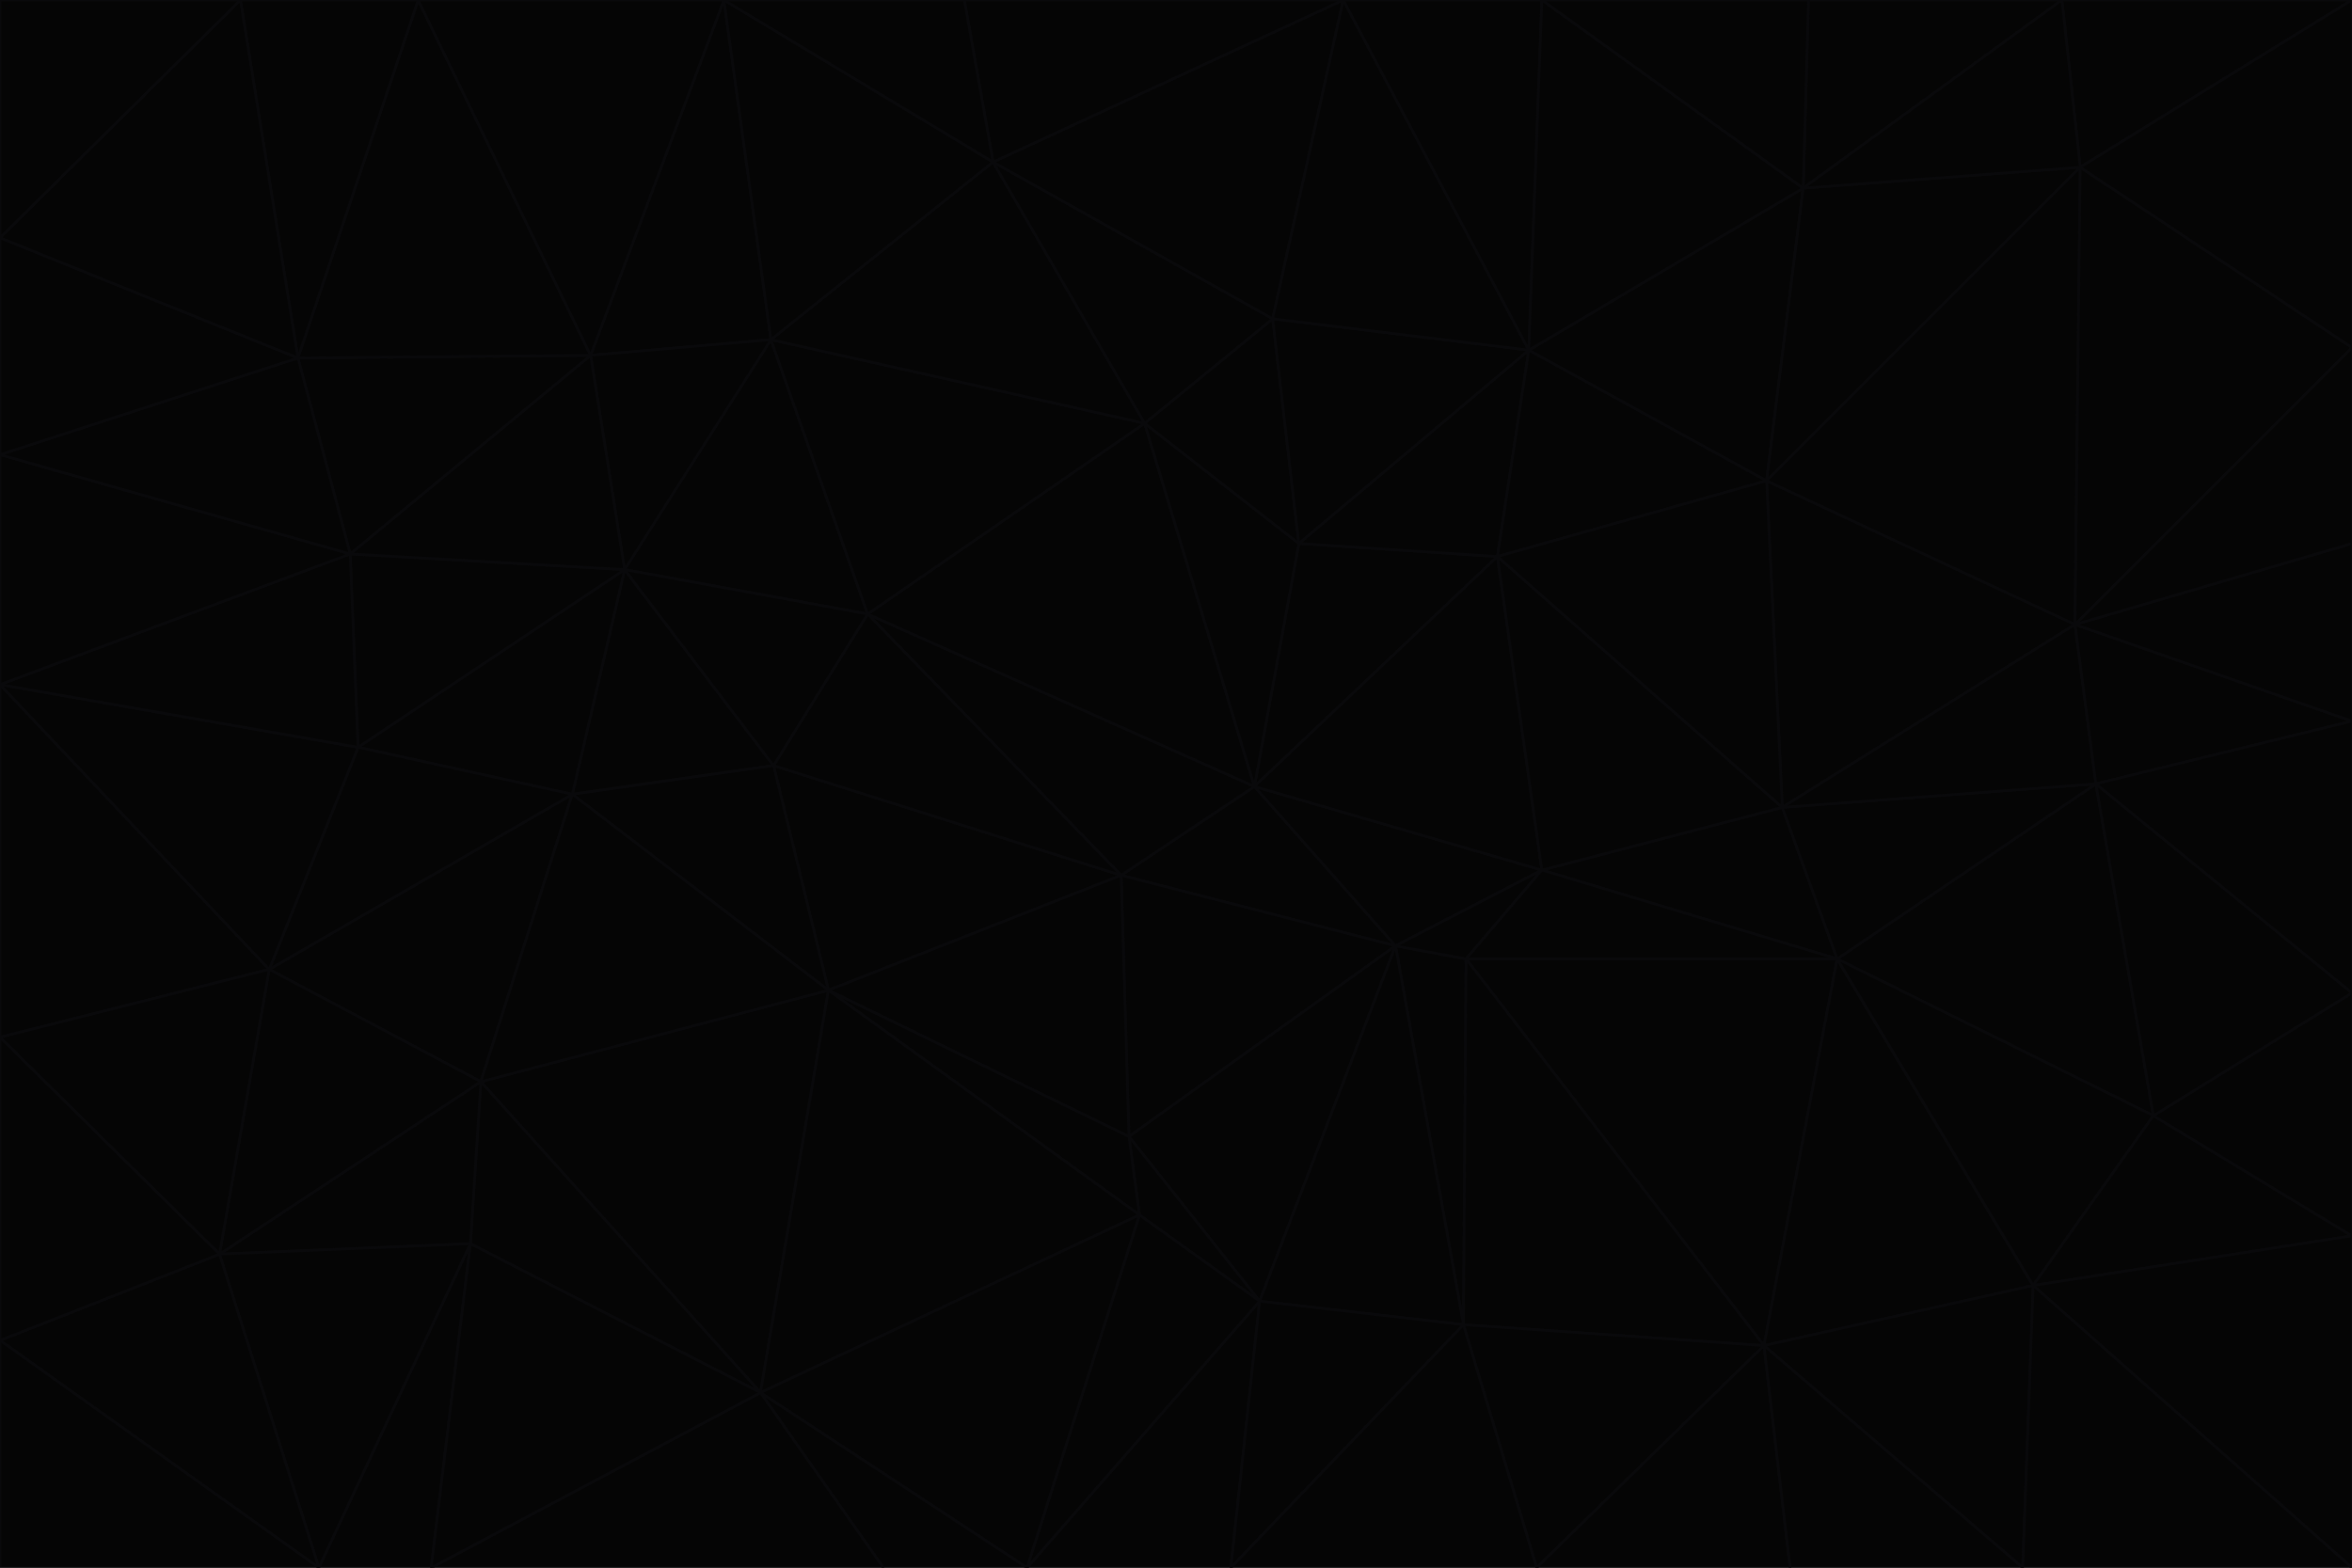 <svg id="visual" viewBox="0 0 900 600" width="900" height="600" xmlns="http://www.w3.org/2000/svg" xmlns:xlink="http://www.w3.org/1999/xlink" version="1.1"><g stroke-width="1" stroke-linejoin="bevel"><path d="M480 301L429 335L534 362Z" fill="#050505" stroke="#09090b"></path><path d="M534 362L590 333L480 301Z" fill="#050505" stroke="#09090b"></path><path d="M429 335L432 435L534 362Z" fill="#050505" stroke="#09090b"></path><path d="M534 362L560 507L561 367Z" fill="#050505" stroke="#09090b"></path><path d="M561 367L590 333L534 362Z" fill="#050505" stroke="#09090b"></path><path d="M432 435L482 498L534 362Z" fill="#050505" stroke="#09090b"></path><path d="M436 465L482 498L432 435Z" fill="#050505" stroke="#09090b"></path><path d="M703 367L682 309L590 333Z" fill="#050505" stroke="#09090b"></path><path d="M573 213L497 208L480 301Z" fill="#050505" stroke="#09090b"></path><path d="M480 301L332 235L429 335Z" fill="#050505" stroke="#09090b"></path><path d="M296 293L317 379L429 335Z" fill="#050505" stroke="#09090b"></path><path d="M429 335L317 379L432 435Z" fill="#050505" stroke="#09090b"></path><path d="M432 435L317 379L436 465Z" fill="#050505" stroke="#09090b"></path><path d="M590 333L573 213L480 301Z" fill="#050505" stroke="#09090b"></path><path d="M482 498L560 507L534 362Z" fill="#050505" stroke="#09090b"></path><path d="M438 162L332 235L480 301Z" fill="#050505" stroke="#09090b"></path><path d="M332 235L296 293L429 335Z" fill="#050505" stroke="#09090b"></path><path d="M497 208L438 162L480 301Z" fill="#050505" stroke="#09090b"></path><path d="M487 122L438 162L497 208Z" fill="#050505" stroke="#09090b"></path><path d="M703 367L590 333L561 367Z" fill="#050505" stroke="#09090b"></path><path d="M590 333L682 309L573 213Z" fill="#050505" stroke="#09090b"></path><path d="M675 515L703 367L561 367Z" fill="#050505" stroke="#09090b"></path><path d="M585 134L497 208L573 213Z" fill="#050505" stroke="#09090b"></path><path d="M585 134L487 122L497 208Z" fill="#050505" stroke="#09090b"></path><path d="M295 130L239 218L332 235Z" fill="#050505" stroke="#09090b"></path><path d="M393 600L471 600L482 498Z" fill="#050505" stroke="#09090b"></path><path d="M482 498L471 600L560 507Z" fill="#050505" stroke="#09090b"></path><path d="M560 507L675 515L561 367Z" fill="#050505" stroke="#09090b"></path><path d="M393 600L482 498L436 465Z" fill="#050505" stroke="#09090b"></path><path d="M676 184L585 134L573 213Z" fill="#050505" stroke="#09090b"></path><path d="M588 600L675 515L560 507Z" fill="#050505" stroke="#09090b"></path><path d="M184 414L291 533L317 379Z" fill="#050505" stroke="#09090b"></path><path d="M317 379L291 533L436 465Z" fill="#050505" stroke="#09090b"></path><path d="M291 533L393 600L436 465Z" fill="#050505" stroke="#09090b"></path><path d="M794 239L676 184L682 309Z" fill="#050505" stroke="#09090b"></path><path d="M682 309L676 184L573 213Z" fill="#050505" stroke="#09090b"></path><path d="M239 218L219 304L296 293Z" fill="#050505" stroke="#09090b"></path><path d="M296 293L219 304L317 379Z" fill="#050505" stroke="#09090b"></path><path d="M239 218L296 293L332 235Z" fill="#050505" stroke="#09090b"></path><path d="M471 600L588 600L560 507Z" fill="#050505" stroke="#09090b"></path><path d="M295 130L332 235L438 162Z" fill="#050505" stroke="#09090b"></path><path d="M291 533L338 600L393 600Z" fill="#050505" stroke="#09090b"></path><path d="M380 62L295 130L438 162Z" fill="#050505" stroke="#09090b"></path><path d="M103 371L184 414L219 304Z" fill="#050505" stroke="#09090b"></path><path d="M219 304L184 414L317 379Z" fill="#050505" stroke="#09090b"></path><path d="M291 533L165 600L338 600Z" fill="#050505" stroke="#09090b"></path><path d="M487 122L380 62L438 162Z" fill="#050505" stroke="#09090b"></path><path d="M514 0L380 62L487 122Z" fill="#050505" stroke="#09090b"></path><path d="M588 600L685 600L675 515Z" fill="#050505" stroke="#09090b"></path><path d="M824 427L802 300L703 367Z" fill="#050505" stroke="#09090b"></path><path d="M184 414L180 476L291 533Z" fill="#050505" stroke="#09090b"></path><path d="M778 492L703 367L675 515Z" fill="#050505" stroke="#09090b"></path><path d="M703 367L802 300L682 309Z" fill="#050505" stroke="#09090b"></path><path d="M774 600L778 492L675 515Z" fill="#050505" stroke="#09090b"></path><path d="M802 300L794 239L682 309Z" fill="#050505" stroke="#09090b"></path><path d="M676 184L690 72L585 134Z" fill="#050505" stroke="#09090b"></path><path d="M277 0L226 136L295 130Z" fill="#050505" stroke="#09090b"></path><path d="M295 130L226 136L239 218Z" fill="#050505" stroke="#09090b"></path><path d="M239 218L137 286L219 304Z" fill="#050505" stroke="#09090b"></path><path d="M134 212L137 286L239 218Z" fill="#050505" stroke="#09090b"></path><path d="M184 414L84 480L180 476Z" fill="#050505" stroke="#09090b"></path><path d="M778 492L824 427L703 367Z" fill="#050505" stroke="#09090b"></path><path d="M802 300L900 276L794 239Z" fill="#050505" stroke="#09090b"></path><path d="M796 64L690 72L676 184Z" fill="#050505" stroke="#09090b"></path><path d="M585 134L514 0L487 122Z" fill="#050505" stroke="#09090b"></path><path d="M590 0L514 0L585 134Z" fill="#050505" stroke="#09090b"></path><path d="M690 72L590 0L585 134Z" fill="#050505" stroke="#09090b"></path><path d="M380 62L277 0L295 130Z" fill="#050505" stroke="#09090b"></path><path d="M514 0L369 0L380 62Z" fill="#050505" stroke="#09090b"></path><path d="M226 136L134 212L239 218Z" fill="#050505" stroke="#09090b"></path><path d="M114 137L134 212L226 136Z" fill="#050505" stroke="#09090b"></path><path d="M0 397L103 371L0 262Z" fill="#050505" stroke="#09090b"></path><path d="M137 286L103 371L219 304Z" fill="#050505" stroke="#09090b"></path><path d="M685 600L774 600L675 515Z" fill="#050505" stroke="#09090b"></path><path d="M778 492L900 473L824 427Z" fill="#050505" stroke="#09090b"></path><path d="M122 600L165 600L180 476Z" fill="#050505" stroke="#09090b"></path><path d="M180 476L165 600L291 533Z" fill="#050505" stroke="#09090b"></path><path d="M369 0L277 0L380 62Z" fill="#050505" stroke="#09090b"></path><path d="M789 0L692 0L690 72Z" fill="#050505" stroke="#09090b"></path><path d="M690 72L692 0L590 0Z" fill="#050505" stroke="#09090b"></path><path d="M103 371L84 480L184 414Z" fill="#050505" stroke="#09090b"></path><path d="M900 473L900 380L824 427Z" fill="#050505" stroke="#09090b"></path><path d="M824 427L900 380L802 300Z" fill="#050505" stroke="#09090b"></path><path d="M794 239L796 64L676 184Z" fill="#050505" stroke="#09090b"></path><path d="M160 0L114 137L226 136Z" fill="#050505" stroke="#09090b"></path><path d="M0 262L103 371L137 286Z" fill="#050505" stroke="#09090b"></path><path d="M103 371L0 397L84 480Z" fill="#050505" stroke="#09090b"></path><path d="M900 380L900 276L802 300Z" fill="#050505" stroke="#09090b"></path><path d="M900 133L796 64L794 239Z" fill="#050505" stroke="#09090b"></path><path d="M84 480L122 600L180 476Z" fill="#050505" stroke="#09090b"></path><path d="M900 600L900 473L778 492Z" fill="#050505" stroke="#09090b"></path><path d="M900 276L900 208L794 239Z" fill="#050505" stroke="#09090b"></path><path d="M900 0L789 0L796 64Z" fill="#050505" stroke="#09090b"></path><path d="M796 64L789 0L690 72Z" fill="#050505" stroke="#09090b"></path><path d="M900 208L900 133L794 239Z" fill="#050505" stroke="#09090b"></path><path d="M277 0L160 0L226 136Z" fill="#050505" stroke="#09090b"></path><path d="M0 262L137 286L134 212Z" fill="#050505" stroke="#09090b"></path><path d="M84 480L0 513L122 600Z" fill="#050505" stroke="#09090b"></path><path d="M0 262L134 212L0 174Z" fill="#050505" stroke="#09090b"></path><path d="M774 600L900 600L778 492Z" fill="#050505" stroke="#09090b"></path><path d="M0 174L134 212L114 137Z" fill="#050505" stroke="#09090b"></path><path d="M0 397L0 513L84 480Z" fill="#050505" stroke="#09090b"></path><path d="M0 91L0 174L114 137Z" fill="#050505" stroke="#09090b"></path><path d="M160 0L92 0L114 137Z" fill="#050505" stroke="#09090b"></path><path d="M0 513L0 600L122 600Z" fill="#050505" stroke="#09090b"></path><path d="M92 0L0 91L114 137Z" fill="#050505" stroke="#09090b"></path><path d="M900 133L900 0L796 64Z" fill="#050505" stroke="#09090b"></path><path d="M92 0L0 0L0 91Z" fill="#050505" stroke="#09090b"></path></g></svg>